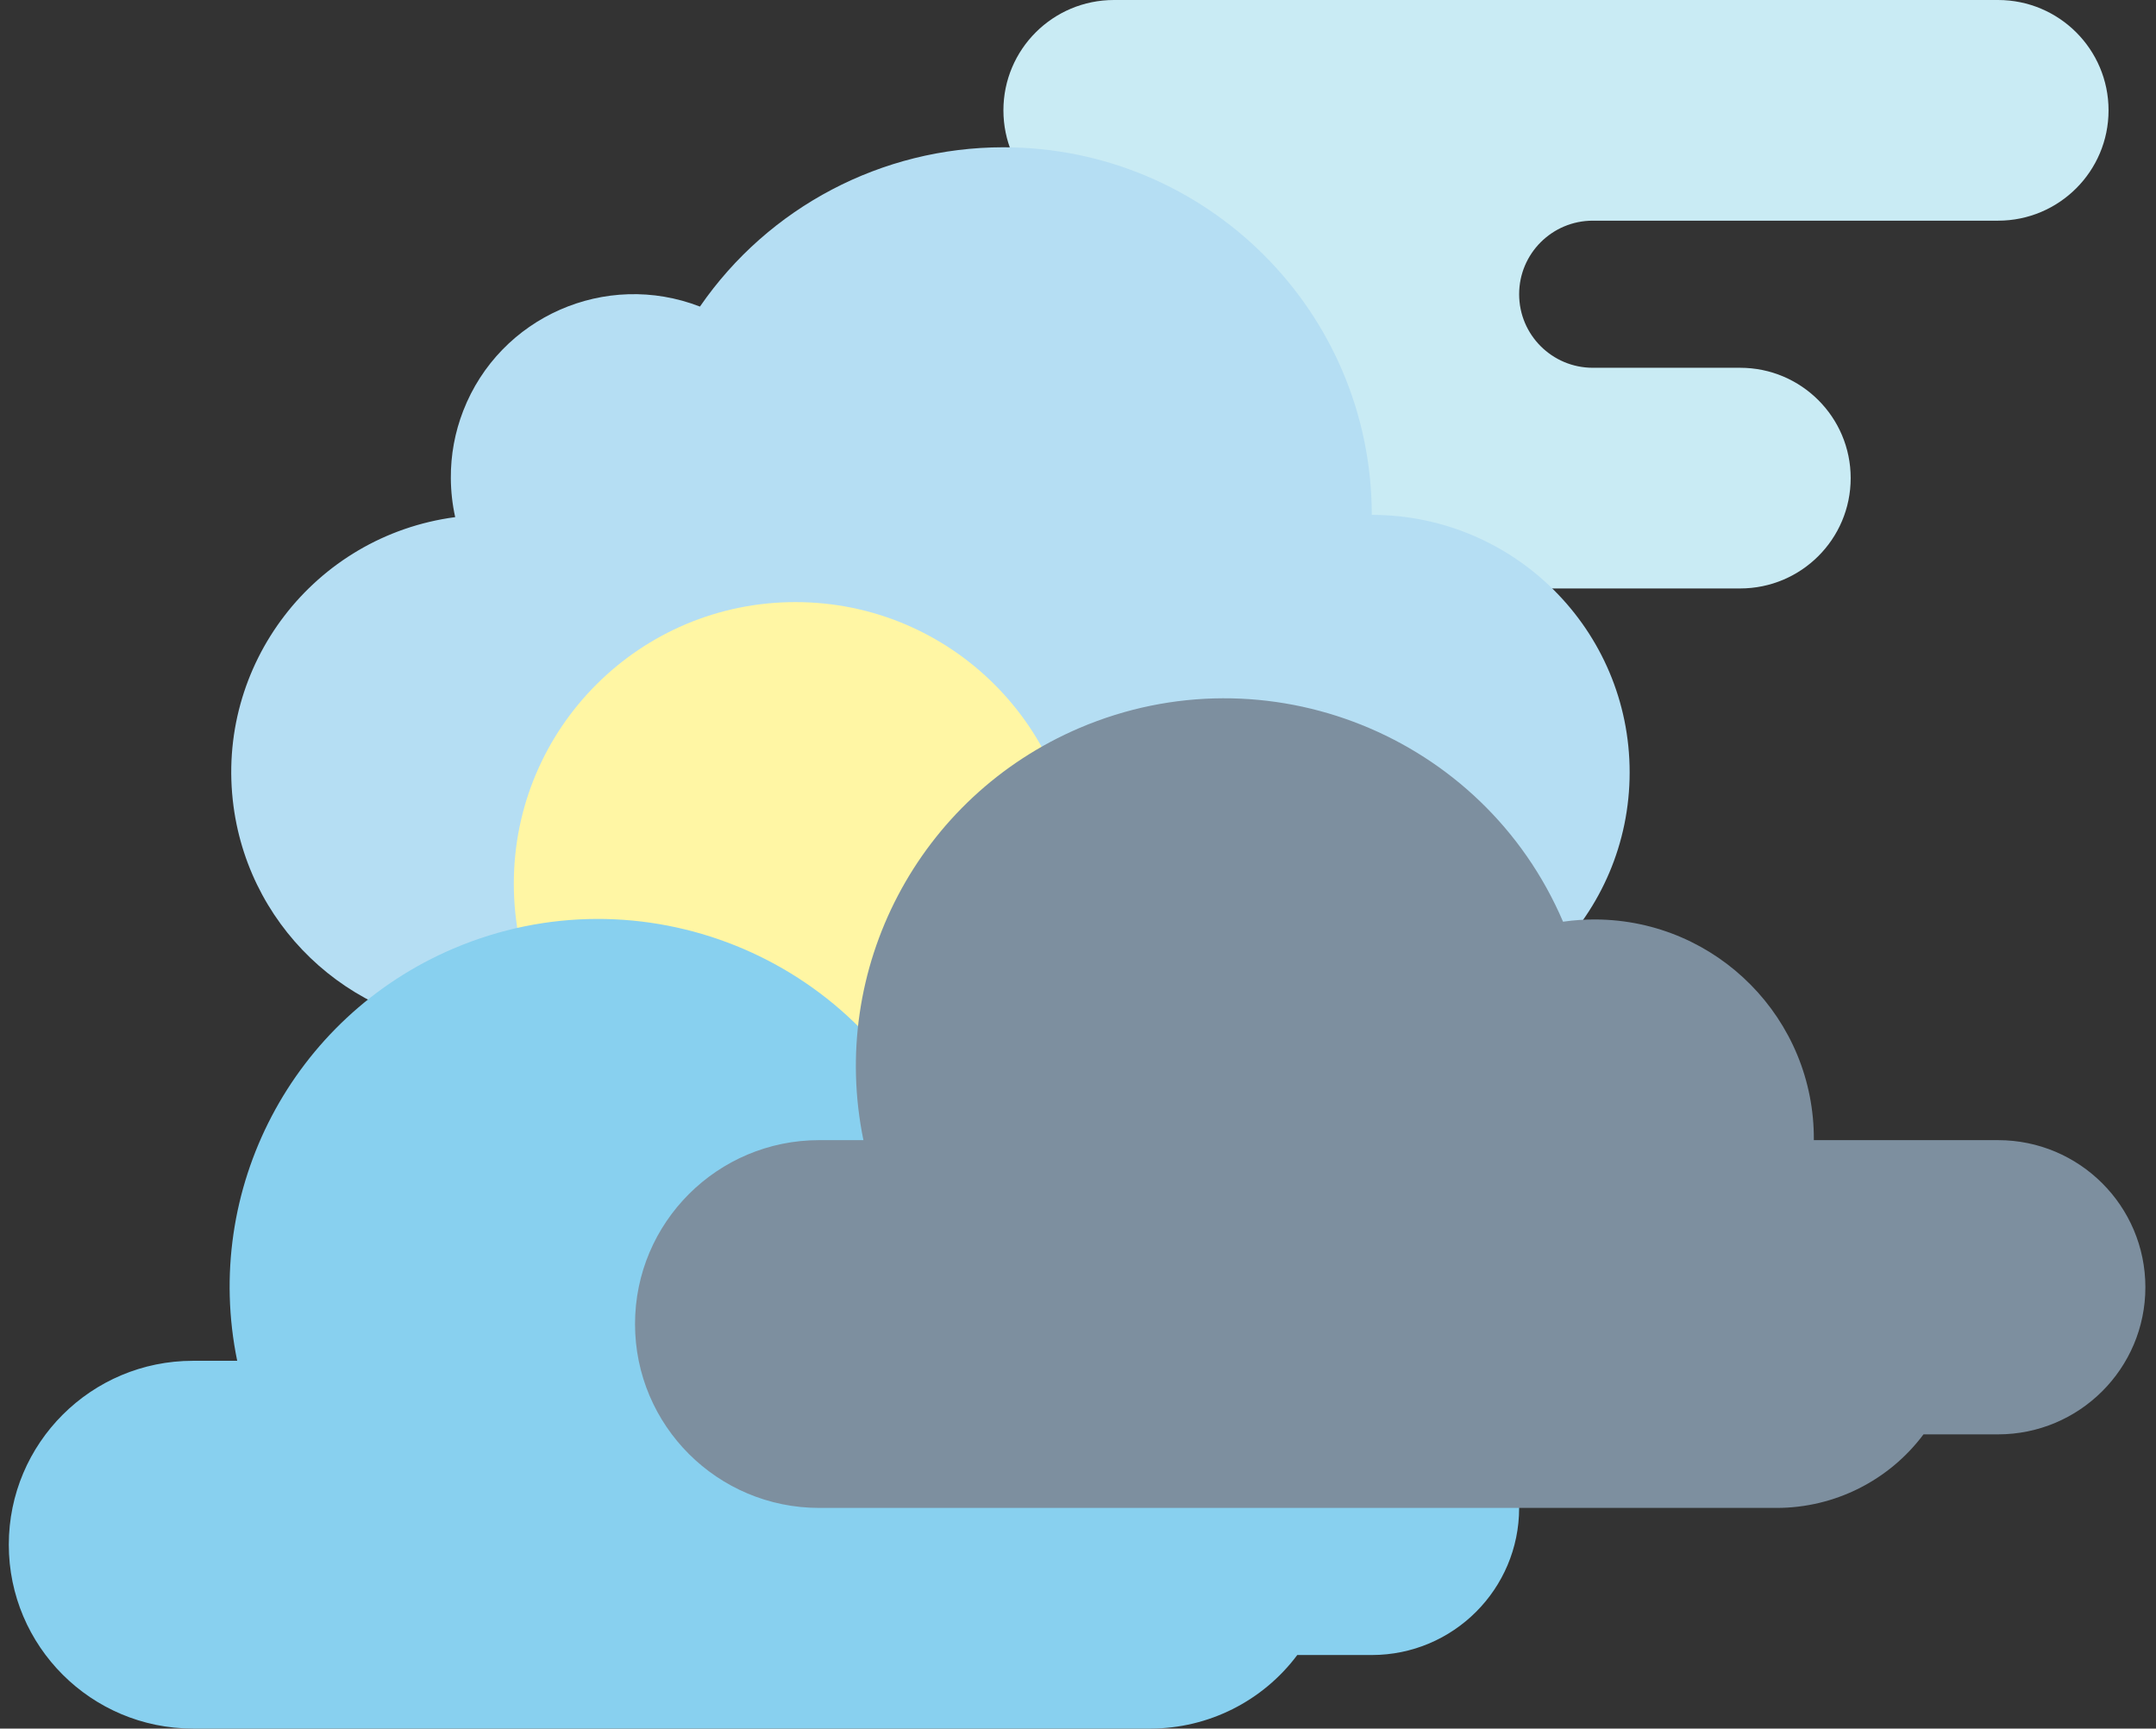 <svg width="111" height="89" viewBox="0 0 111 89" fill="none" xmlns="http://www.w3.org/2000/svg">
<rect x="0" y="0" width="111" height="89" fill="#333333" stroke="none"/>
<path d="M72.069 0H26.552C23.409 0 20.862 2.543 20.862 5.681C20.862 8.818 23.409 11.362 26.552 11.362H30.345C32.44 11.362 34.138 13.057 34.138 15.149C34.138 17.241 32.44 18.936 30.345 18.936H5.69C2.547 18.936 0 21.48 0 24.617C0 27.755 2.547 30.298 5.69 30.298H58.793C61.935 30.298 64.483 27.755 64.483 24.617C64.483 21.48 61.935 18.936 58.793 18.936H51.207C49.112 18.936 47.414 17.241 47.414 15.149C47.414 13.057 49.112 11.362 51.207 11.362H72.069C75.211 11.362 77.759 8.818 77.759 5.681C77.759 2.543 75.211 0 72.069 0Z" transform="translate(30.798)" fill="#C9EBF4"/>
<path d="M58.72 18.927C58.715 8.469 50.22 -0.005 39.746 2.66249e-06C33.507 0.003 27.668 3.07 24.131 8.202C19.281 6.323 13.825 8.726 11.944 13.568C11.514 14.672 11.298 15.848 11.306 17.034C11.309 17.709 11.384 18.383 11.53 19.043C4.262 20.006 -0.848 26.67 0.117 33.927C0.989 40.488 6.575 45.401 13.203 45.438H58.72C66.052 45.438 71.996 39.503 71.996 32.182C71.996 24.862 66.052 18.927 58.72 18.927Z" transform="translate(11.905 7.583)" fill="#B5DEF3"/>
<circle cx="14.5" cy="14.5" r="14.5" transform="translate(26.453 31)" fill="#FFF6A4"/>
<path d="M70.172 22.75H60.69C60.735 16.52 55.713 11.433 49.474 11.388C48.906 11.384 48.34 11.422 47.778 11.503C43.664 1.886 32.52 -2.581 22.887 1.527C14.598 5.062 9.946 13.934 11.759 22.75H9.483C4.246 22.75 0 26.989 0 32.218C0 37.447 4.246 41.686 9.483 41.686H58.793C61.764 41.68 64.559 40.276 66.336 37.899H70.172C74.362 37.899 77.759 34.507 77.759 30.324C77.759 26.141 74.362 22.75 70.172 22.75Z" transform="translate(0.453 47.314)" fill="#88D0EF"/>
<path d="M70.172 22.75H60.69C60.735 16.52 55.713 11.433 49.474 11.388C48.906 11.384 48.34 11.422 47.778 11.503C43.664 1.886 32.52 -2.581 22.887 1.527C14.598 5.062 9.946 13.934 11.759 22.75H9.483C4.246 22.75 0 26.989 0 32.218C0 37.447 4.246 41.686 9.483 41.686H58.793C61.764 41.68 64.559 40.276 66.336 37.899H70.172C74.362 37.899 77.759 34.507 77.759 30.324C77.759 26.141 74.362 22.75 70.172 22.75Z" transform="translate(32.694 35.953)" fill="#7D8F9F"/>
</svg>
